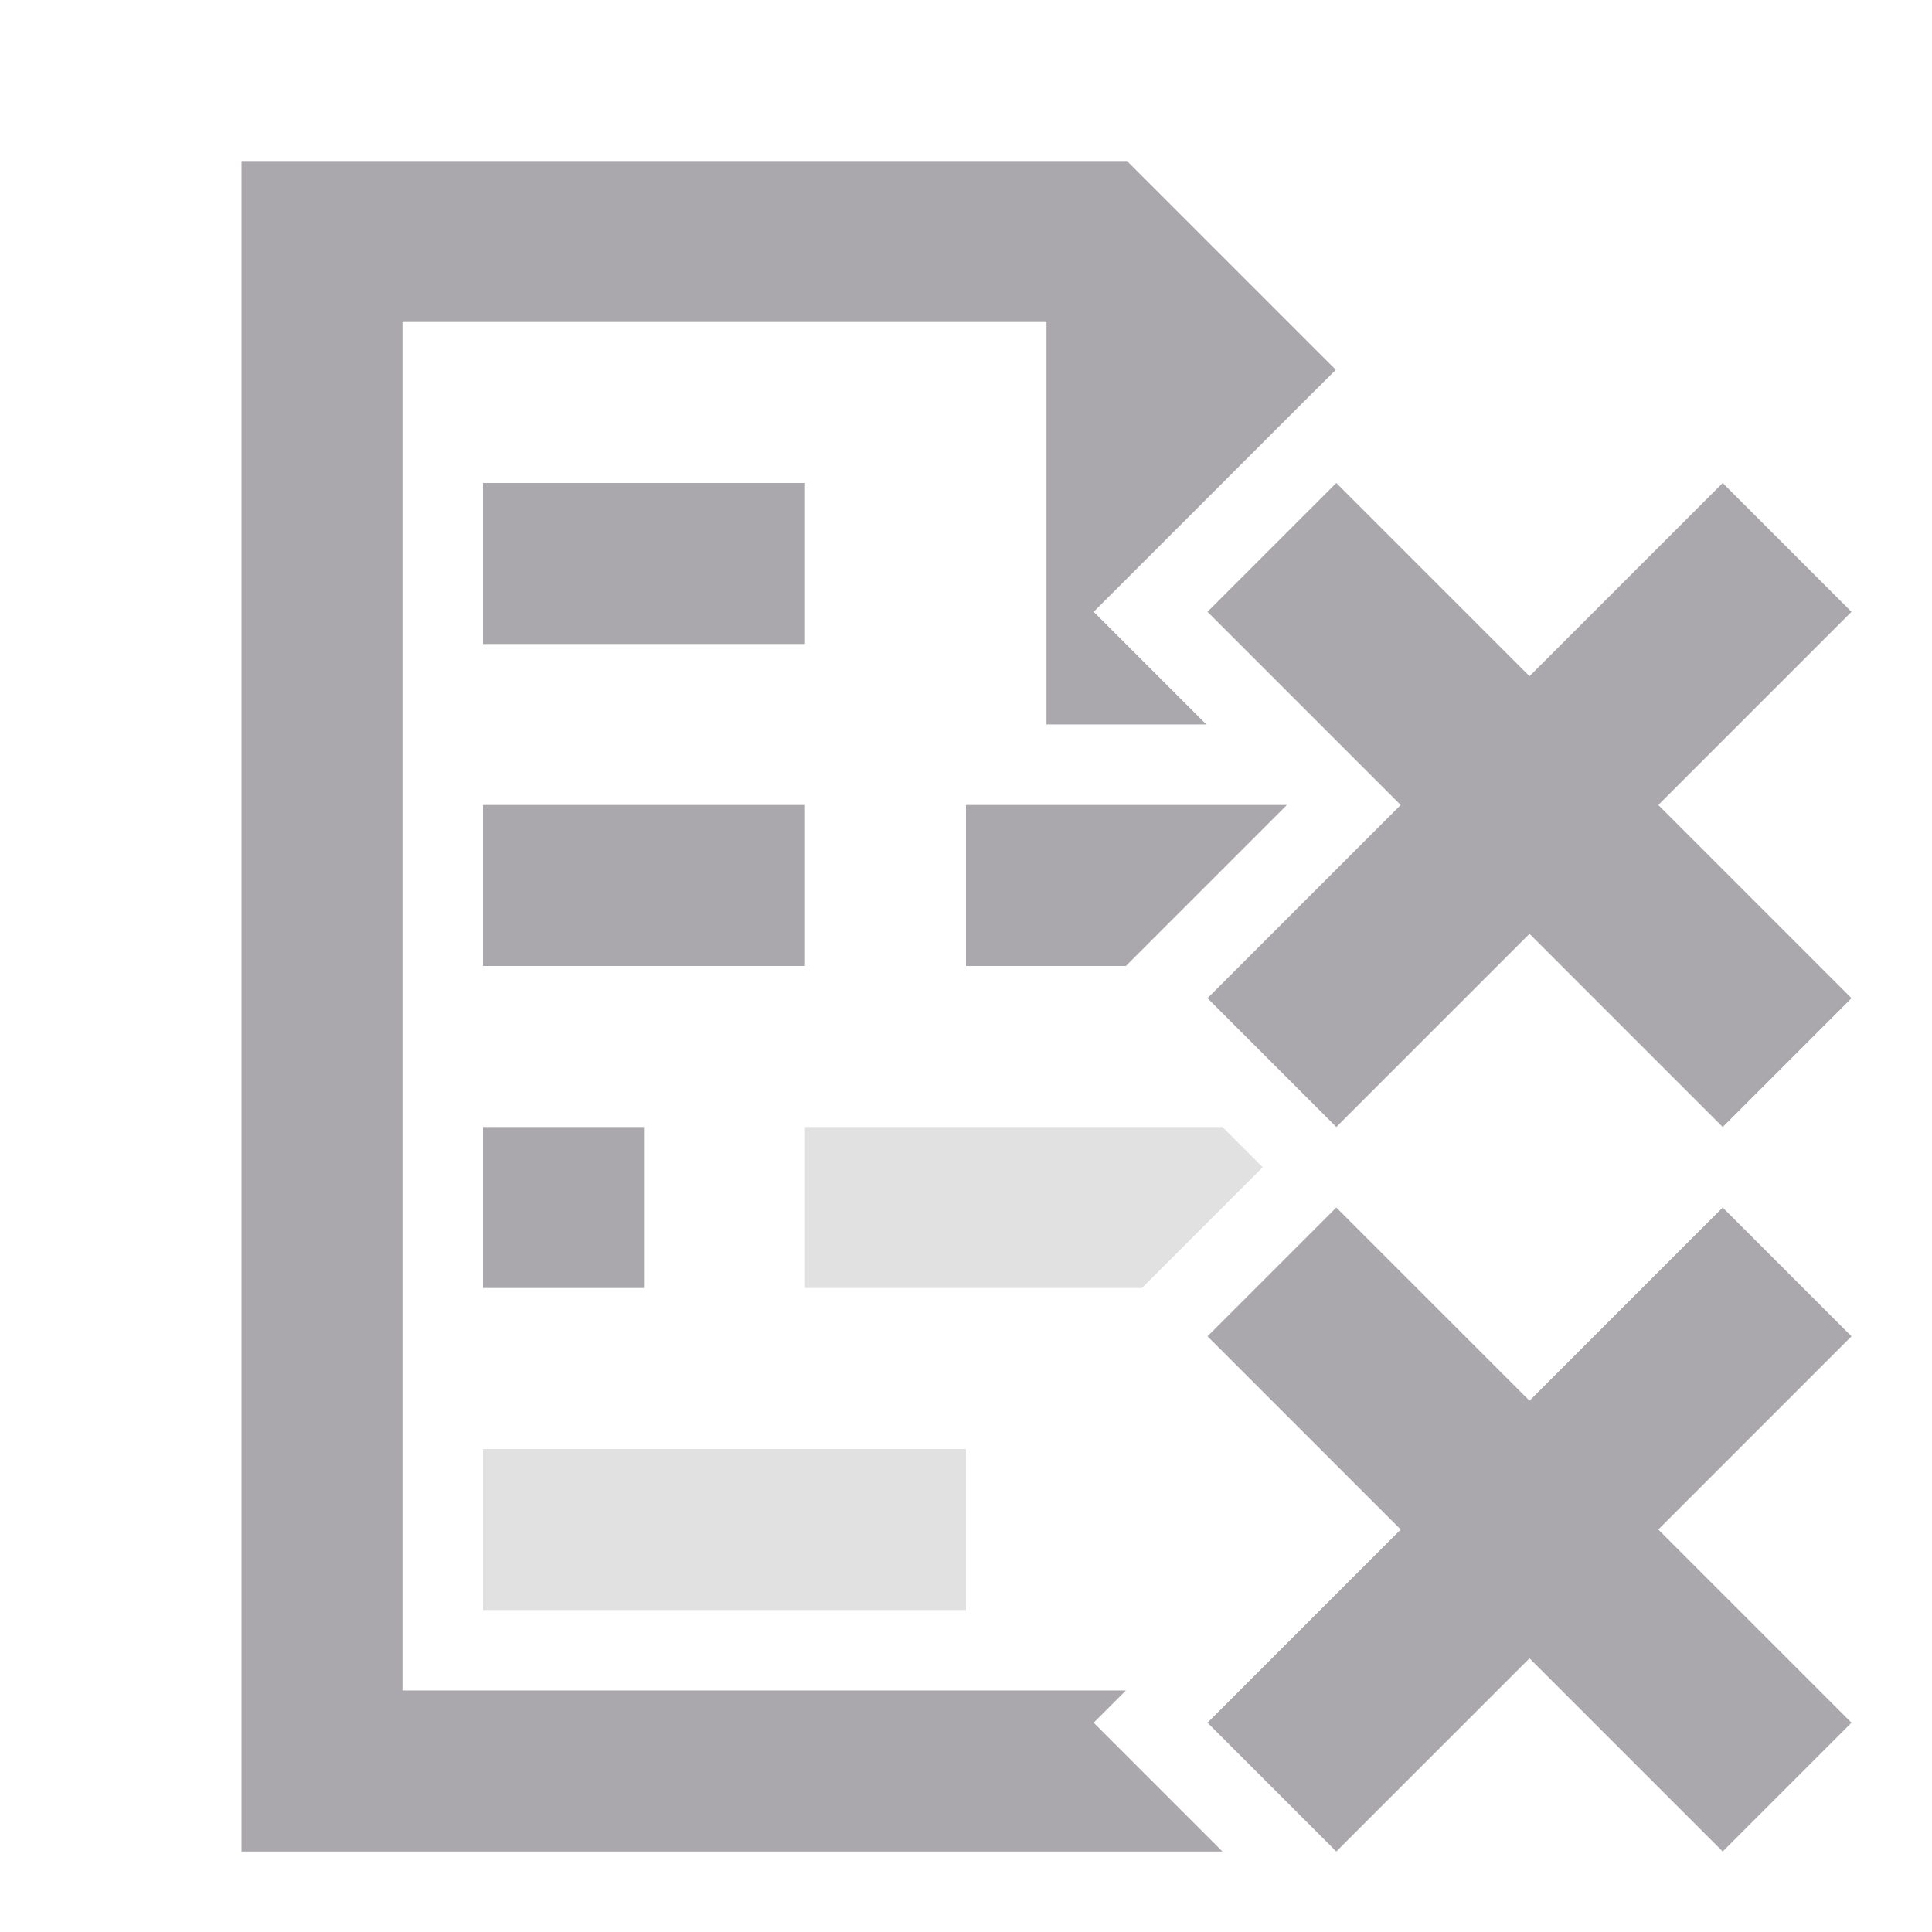 <svg viewBox="0 0 24 24" xmlns="http://www.w3.org/2000/svg"><g fill="#aaa8ac"><path d="m3 2v21h12.186l-1.6-1.6.4-.4h-8.986v-17h8v5h1.986l-1.4-1.4 2.307-2.307.701-.699-2.594-2.594zm3 4v2h4v-2zm10.6 0-1.6 1.6 2.4 2.4-2.4 2.4 1.6 1.6 2.4-2.4 2.4 2.4 1.6-1.6-2.4-2.4 2.4-2.4-1.6-1.6-2.4 2.4zm-10.6 4v2h4v-2zm6 0v2h1.986l2-2zm-6 4v2h2v-2zm10.6 1-1.6 1.6 2.4 2.4-2.4 2.4 1.6 1.6 2.4-2.4 2.4 2.4 1.6-1.6-2.4-2.4 2.4-2.4-1.6-1.6-2.4 2.4z"/><path d="m10 14v2h4.186l1.5-1.5-.5-.5zm-4 4v2h6v-2z" opacity=".35"/></g></svg>